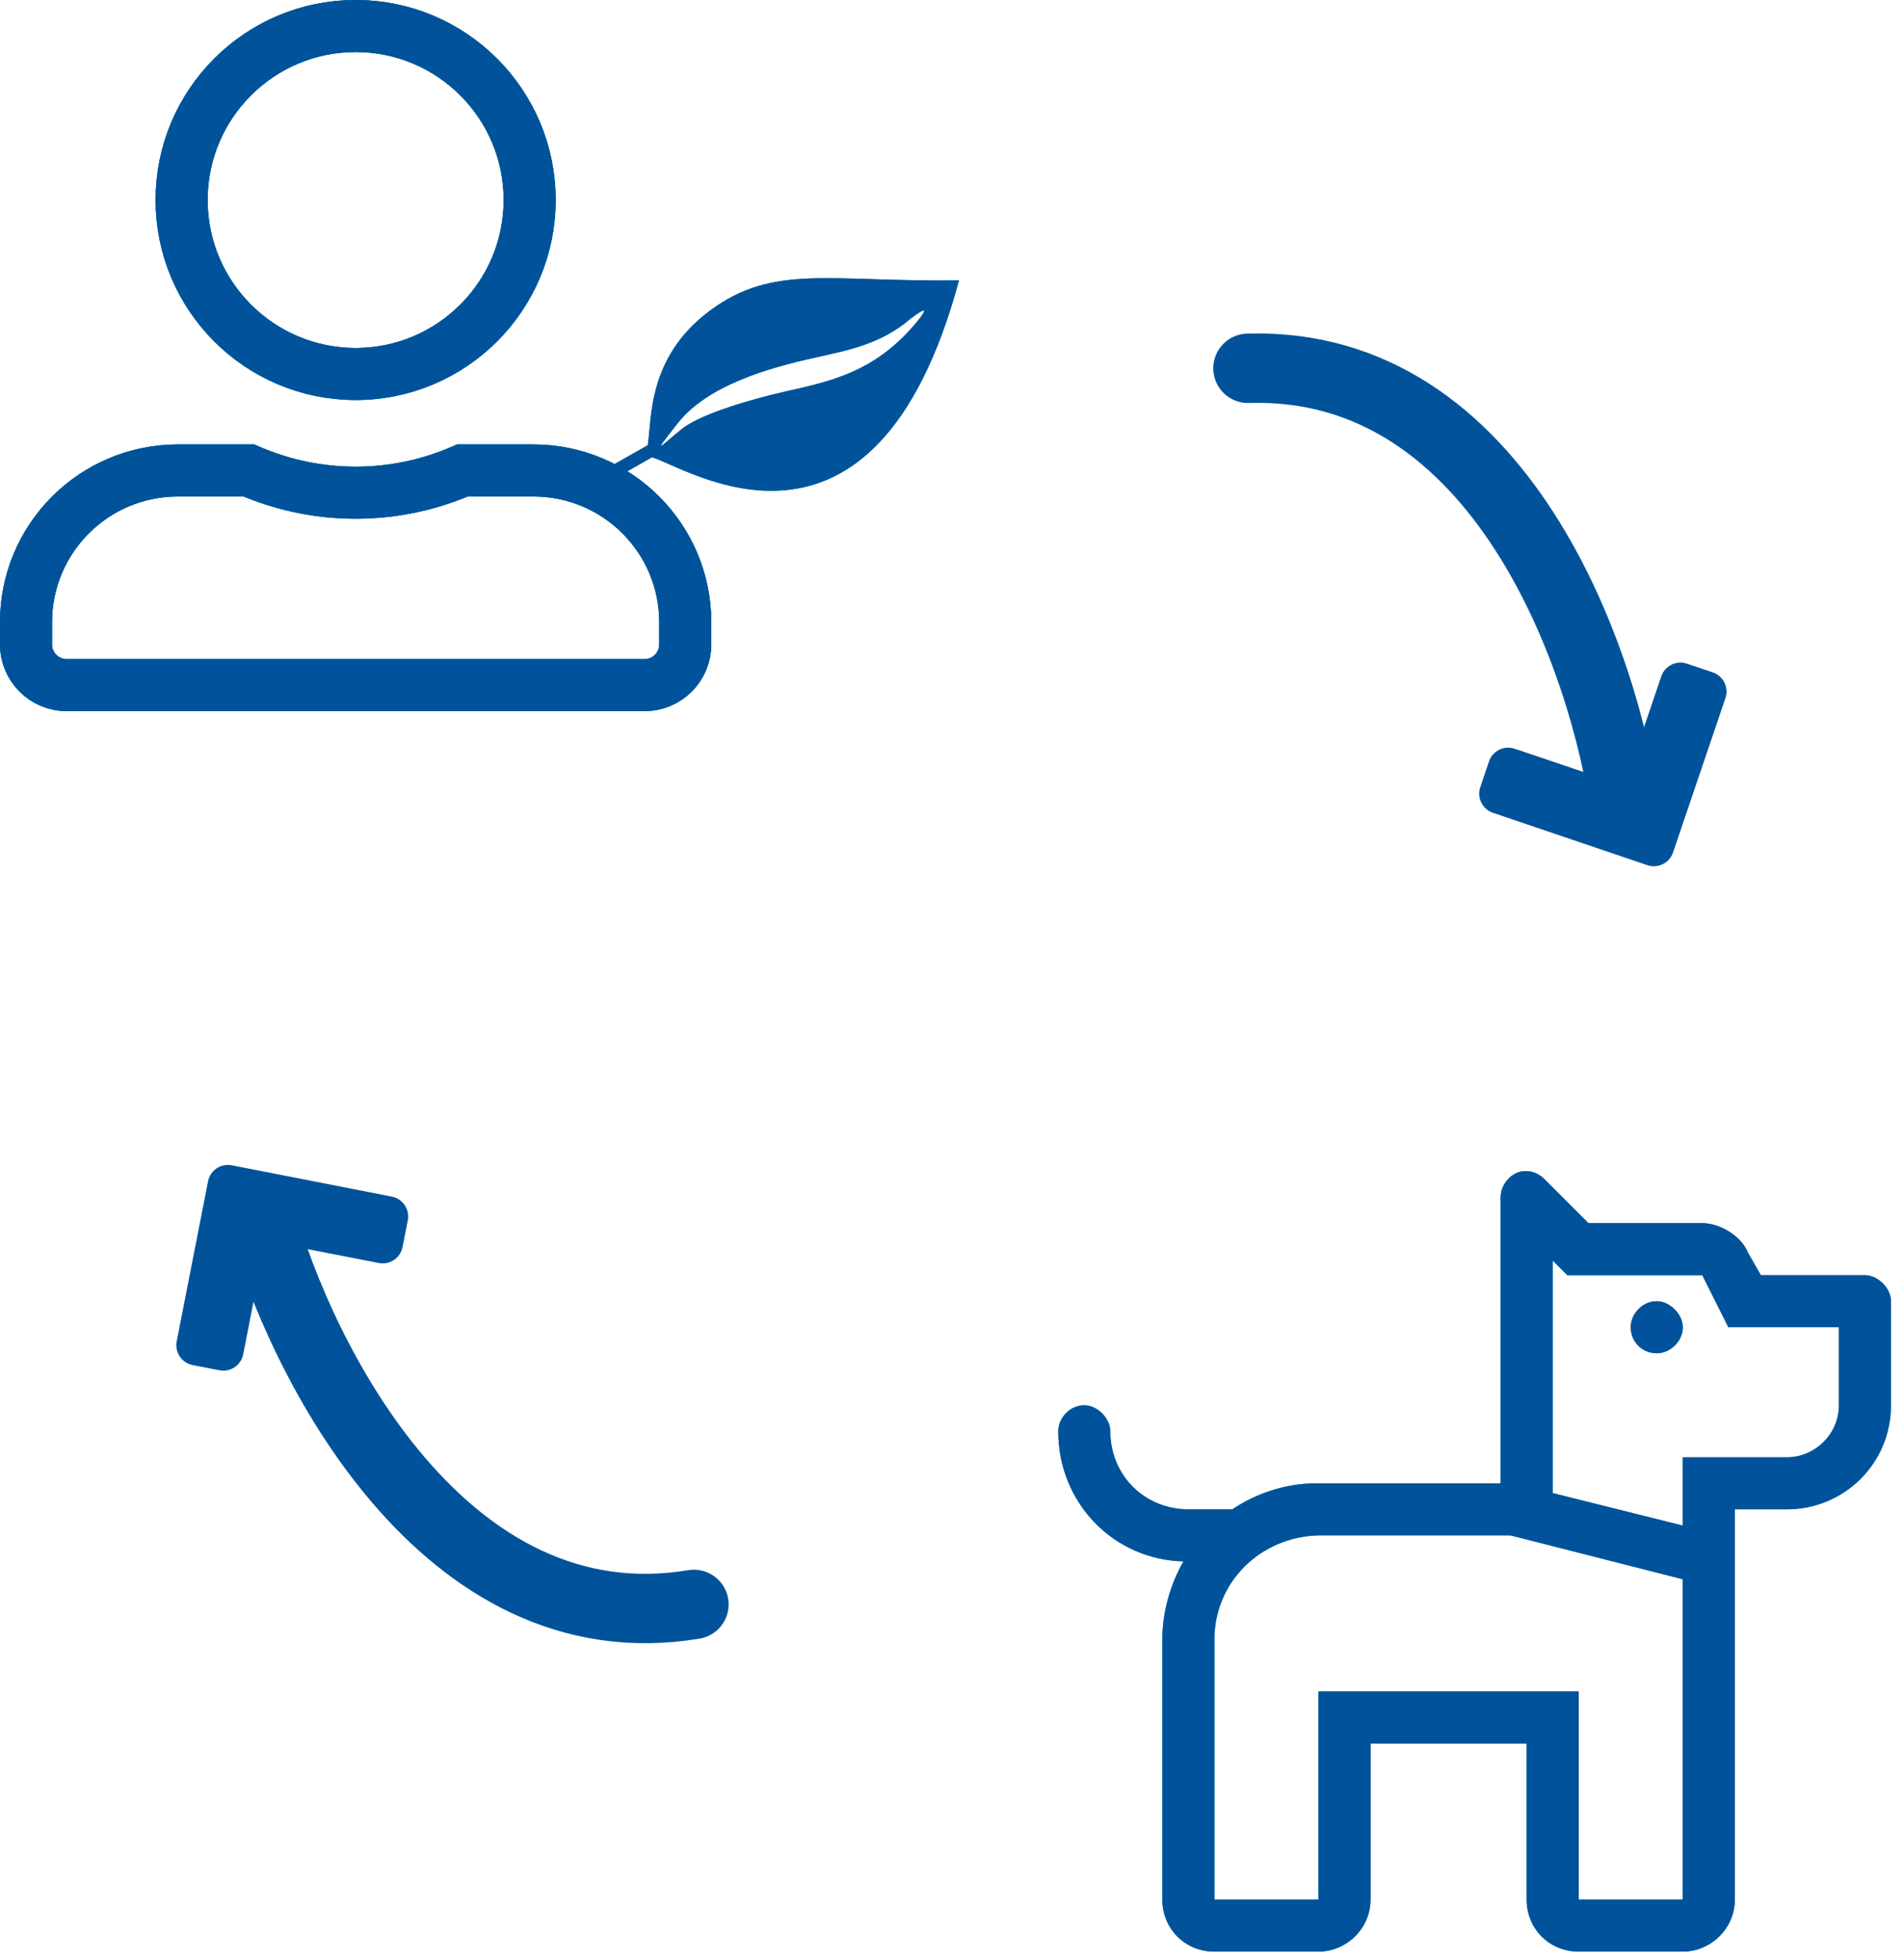 <svg width="101" height="104" viewBox="0 0 101 104" fill="none" xmlns="http://www.w3.org/2000/svg">
<g clip-path="url(#clip0_39_1008)">
<path d="M98.928 67.656H93.406L92.716 66.448C92.371 65.585 91.249 64.895 90.3 64.895H84.261L81.932 62.565C81.673 62.307 81.328 62.134 80.983 62.134C80.983 62.134 80.983 62.134 80.897 62.134C80.206 62.134 79.603 62.824 79.603 63.514V78.698H69.94H69.854C68.215 78.698 66.662 79.216 65.368 80.079H63.038C60.709 80.079 58.897 78.267 58.897 75.938C58.897 75.248 58.207 74.557 57.517 74.557C56.74 74.557 56.136 75.248 56.136 75.938C56.136 79.734 59.069 82.753 62.779 82.84C62.089 84.047 61.658 85.514 61.658 86.981V100.784C61.658 102.337 62.865 103.545 64.418 103.545H69.94C71.406 103.545 72.701 102.337 72.701 100.784V92.502H80.983V100.784C80.983 102.337 82.191 103.545 83.744 103.545H89.265C90.732 103.545 92.026 102.337 92.026 100.784V80.079H94.787C97.806 80.079 100.308 77.663 100.308 74.557V69.036C100.308 68.346 99.618 67.656 98.928 67.656ZM89.265 100.784H83.744V89.741H69.94V100.784H64.418V86.981C64.418 83.961 66.834 81.545 69.94 81.459H80.12L89.265 83.789V100.784ZM97.547 74.557C97.547 76.11 96.253 77.318 94.787 77.318H89.265V80.942L82.363 79.216V66.879L83.14 67.656H90.3L91.681 70.416H97.547V74.557ZM89.265 70.416C89.265 69.726 88.575 69.036 87.885 69.036C87.108 69.036 86.504 69.726 86.504 70.416C86.504 71.193 87.108 71.797 87.885 71.797C88.575 71.797 89.265 71.193 89.265 70.416Z" fill="#0081A4"/>
<path d="M98.928 67.656H93.406L92.716 66.448C92.371 65.585 91.249 64.895 90.3 64.895H84.261L81.932 62.565C81.673 62.307 81.328 62.134 80.983 62.134C80.983 62.134 80.983 62.134 80.897 62.134C80.206 62.134 79.603 62.824 79.603 63.514V78.698H69.94H69.854C68.215 78.698 66.662 79.216 65.368 80.079H63.038C60.709 80.079 58.897 78.267 58.897 75.938C58.897 75.248 58.207 74.557 57.517 74.557C56.74 74.557 56.136 75.248 56.136 75.938C56.136 79.734 59.069 82.753 62.779 82.84C62.089 84.047 61.658 85.514 61.658 86.981V100.784C61.658 102.337 62.865 103.545 64.418 103.545H69.94C71.406 103.545 72.701 102.337 72.701 100.784V92.502H80.983V100.784C80.983 102.337 82.191 103.545 83.744 103.545H89.265C90.732 103.545 92.026 102.337 92.026 100.784V80.079H94.787C97.806 80.079 100.308 77.663 100.308 74.557V69.036C100.308 68.346 99.618 67.656 98.928 67.656ZM89.265 100.784H83.744V89.741H69.94V100.784H64.418V86.981C64.418 83.961 66.834 81.545 69.94 81.459H80.12L89.265 83.789V100.784ZM97.547 74.557C97.547 76.11 96.253 77.318 94.787 77.318H89.265V80.942L82.363 79.216V66.879L83.14 67.656H90.3L91.681 70.416H97.547V74.557ZM89.265 70.416C89.265 69.726 88.575 69.036 87.885 69.036C87.108 69.036 86.504 69.726 86.504 70.416C86.504 71.193 87.108 71.797 87.885 71.797C88.575 71.797 89.265 71.193 89.265 70.416Z" fill="#00539B"/>
<path d="M50.872 14.875C46.36 31.592 36.303 24.709 34.583 24.263L30.959 26.323L31.204 25.413L34.362 23.621C34.583 22.217 34.329 18.941 37.682 16.466C41.037 13.985 43.986 14.969 50.872 14.875ZM48.509 17.23C49.801 15.712 48.236 16.961 48.236 16.961C46.717 18.248 45.033 18.575 43.187 18.985C40.783 19.519 37.551 20.43 35.955 22.448C34.361 24.459 35.194 23.527 36.196 22.738C37.204 21.952 39.886 21.173 41.613 20.783C44.013 20.241 46.341 19.769 48.509 17.23Z" fill="#0081A4"/>
<path d="M28.096 10.611C28.096 15.708 23.961 19.843 18.865 19.843C13.769 19.843 9.634 15.708 9.634 10.611C9.634 5.515 13.769 1.38 18.865 1.38C23.961 1.38 28.096 5.515 28.096 10.611ZM18.865 26.141C20.878 26.141 22.796 25.715 24.531 24.962H28.297C32.745 24.962 36.35 28.566 36.35 33.014V34.193C36.35 35.383 35.383 36.35 34.193 36.35H3.537C2.347 36.35 1.38 35.383 1.38 34.193V33.014C1.38 28.566 4.985 24.962 9.433 24.962H13.2C14.94 25.714 16.85 26.141 18.865 26.141Z" stroke="#0081A4" stroke-width="2.761"/>
<path d="M28.096 10.611C28.096 15.708 23.961 19.843 18.865 19.843C13.769 19.843 9.634 15.708 9.634 10.611C9.634 5.515 13.769 1.38 18.865 1.38C23.961 1.38 28.096 5.515 28.096 10.611ZM18.865 26.141C20.878 26.141 22.796 25.715 24.531 24.962H28.297C32.745 24.962 36.35 28.566 36.35 33.014V34.193C36.35 35.383 35.383 36.35 34.193 36.35H3.537C2.347 36.35 1.38 35.383 1.38 34.193V33.014C1.38 28.566 4.985 24.962 9.433 24.962H13.2C14.94 25.714 16.85 26.141 18.865 26.141Z" stroke="#0081A4" stroke-width="2.761"/>
<path d="M28.096 10.611C28.096 15.708 23.961 19.843 18.865 19.843C13.769 19.843 9.634 15.708 9.634 10.611C9.634 5.515 13.769 1.38 18.865 1.38C23.961 1.38 28.096 5.515 28.096 10.611ZM18.865 26.141C20.878 26.141 22.796 25.715 24.531 24.962H28.297C32.745 24.962 36.35 28.566 36.35 33.014V34.193C36.35 35.383 35.383 36.35 34.193 36.35H3.537C2.347 36.35 1.38 35.383 1.38 34.193V33.014C1.38 28.566 4.985 24.962 9.433 24.962H13.2C14.94 25.714 16.85 26.141 18.865 26.141Z" stroke="#00539B" stroke-width="2.761"/>
<path d="M50.872 14.875C46.36 31.592 36.303 24.709 34.583 24.263L30.959 26.323L31.204 25.413L34.362 23.621C34.583 22.217 34.329 18.941 37.682 16.466C41.037 13.985 43.986 14.969 50.872 14.875ZM48.509 17.23C49.801 15.712 48.236 16.961 48.236 16.961C46.717 18.248 45.033 18.575 43.187 18.985C40.783 19.519 37.551 20.43 35.955 22.448C34.361 24.459 35.194 23.527 36.196 22.738C37.204 21.952 39.886 21.173 41.613 20.783C44.013 20.241 46.341 19.769 48.509 17.23Z" fill="#00539B"/>
<path d="M12.3 61.826L20.781 63.486C21.367 63.6 21.748 64.167 21.631 64.749L21.355 66.159C21.241 66.745 20.674 67.126 20.091 67.009L14.078 65.839L12.902 71.85C12.787 72.437 12.22 72.818 11.638 72.701L10.225 72.427C9.638 72.312 9.257 71.746 9.374 71.163L11.034 62.682C11.147 62.092 11.713 61.711 12.3 61.826Z" fill="#00539B"/>
<path d="M13.804 64.417C15.951 72.239 23.559 87.331 36.81 85.123" stroke="#00539B" stroke-width="3.681" stroke-linecap="round"/>
<path d="M87.382 45.902L79.198 43.125C78.633 42.933 78.331 42.32 78.525 41.759L78.986 40.399C79.178 39.833 79.79 39.531 80.352 39.725L86.155 41.687L88.124 35.886C88.316 35.321 88.928 35.018 89.49 35.212L90.854 35.672C91.419 35.864 91.721 36.476 91.528 37.038L88.751 45.222C88.561 45.791 87.948 46.094 87.382 45.902Z" fill="#00539B"/>
<path d="M86.237 43.132C85.153 35.093 79.628 19.121 66.2 19.541" stroke="#00539B" stroke-width="3.681" stroke-linecap="round"/>
</g>
<defs>
<clipPath id="clip0_39_1008">
<rect width="100.307" height="103.988" fill="white"/>
</clipPath>
</defs>
</svg>
